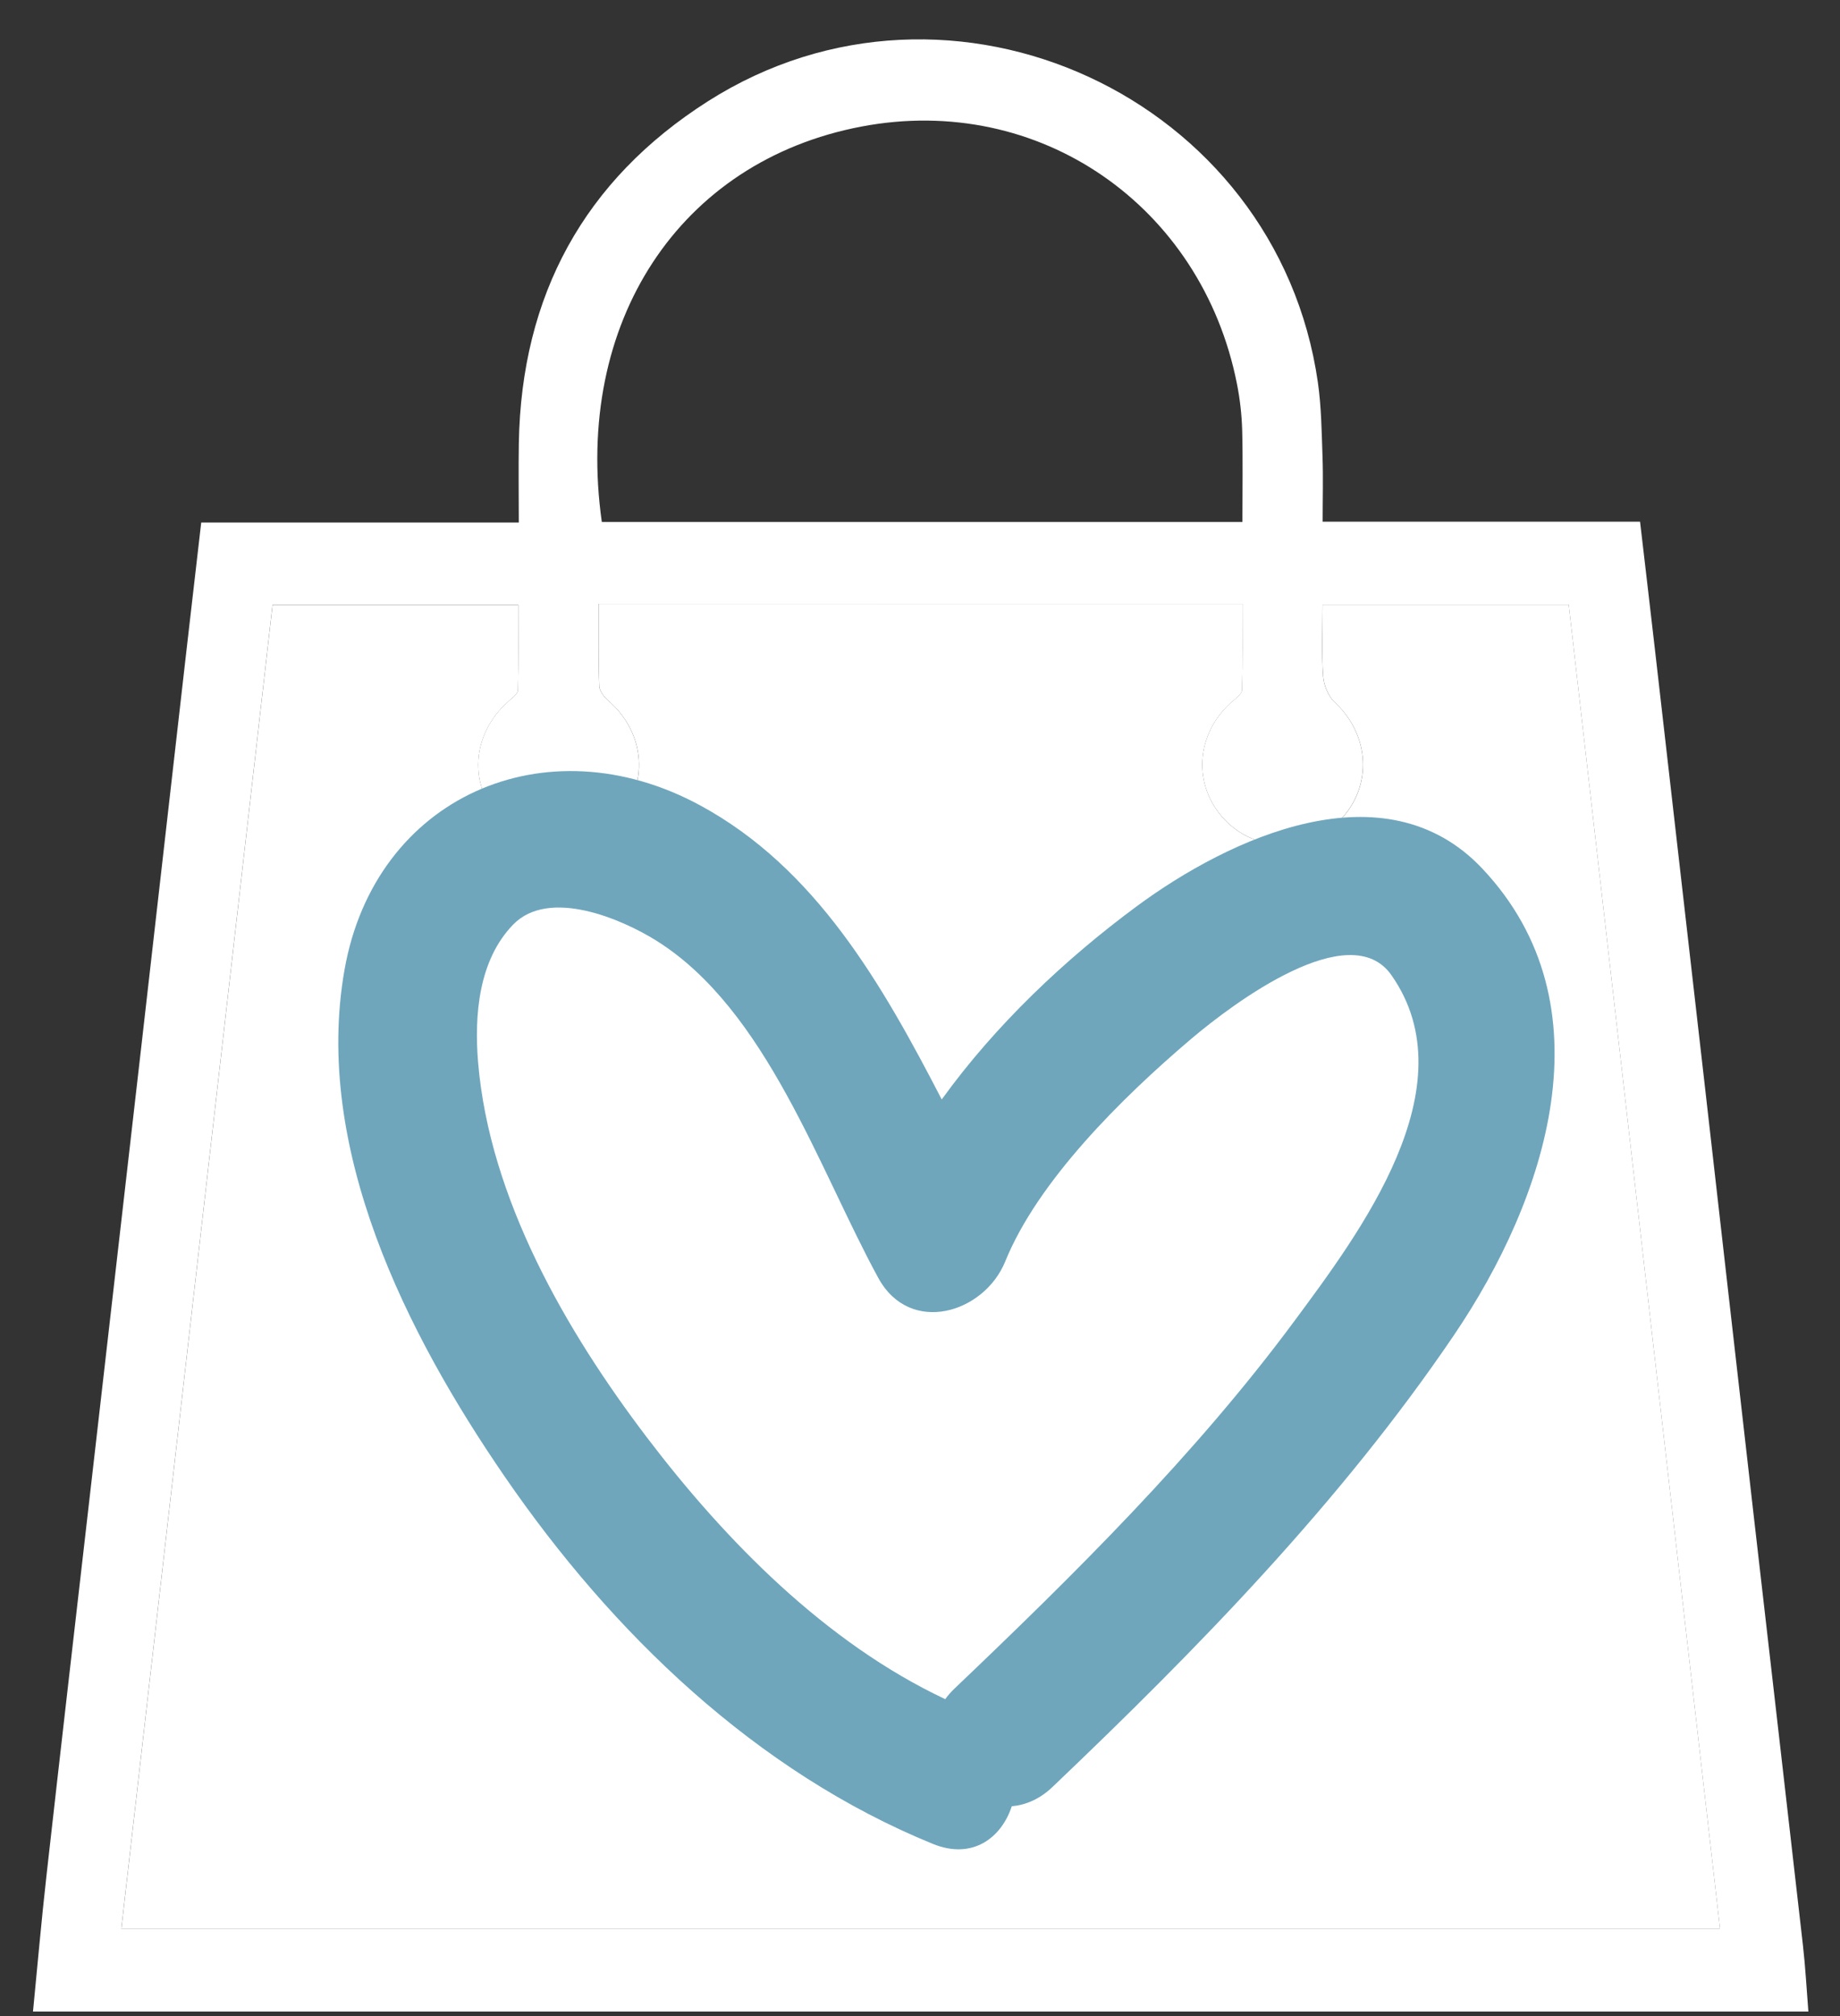 <?xml version="1.0" encoding="UTF-8" standalone="no"?>
<svg width="42px" height="46px" viewBox="0 0 42 46" version="1.1" xmlns="http://www.w3.org/2000/svg" xmlns:xlink="http://www.w3.org/1999/xlink" xmlns:sketch="http://www.bohemiancoding.com/sketch/ns">
    <rect x="0" y="0" width="42" height="46" fill="#333333" stroke="none"/>
    <!-- Generator: Sketch 3.2.2 (9983) - http://www.bohemiancoding.com/sketch -->
    <title>Sopping bag</title>
    <desc>Created with Sketch.</desc>
    <defs></defs>
    <g id="MH-MOBILE" stroke="none" stroke-width="1" fill="none" fill-rule="evenodd" sketch:type="MSPage">
        <g id="MH---Index" sketch:type="MSArtboardGroup" transform="translate(-576, -56)">
            <g id="HEADER-INDEX" sketch:type="MSLayerGroup" transform="translate(0, -6)">
                <g id="Sopping-bag" transform="translate(576, 62)" sketch:type="MSShapeGroup">
                    <path d="M0.753,45.898 C0.855,44.86 0.945,43.82 1.062,42.784 C1.402,39.758 1.752,36.733 2.099,33.707 C2.474,30.429 2.851,27.152 3.226,23.874 C3.568,20.878 3.909,17.882 4.251,14.886 C4.363,13.908 4.477,12.931 4.593,11.922 L11.842,11.922 C11.842,11.295 11.833,10.701 11.843,10.108 C11.901,6.746 13.331,4.111 16.159,2.311 C21.71,-1.221 29.149,2.222 30.082,8.725 C30.162,9.284 30.168,9.855 30.188,10.421 C30.205,10.896 30.191,11.373 30.191,11.903 L37.436,11.903 C37.554,12.916 37.668,13.878 37.778,14.841 C38.157,18.148 38.536,21.456 38.913,24.763 C39.285,28.026 39.654,31.29 40.027,34.553 C40.402,37.831 40.782,41.108 41.154,44.386 C41.211,44.888 41.238,45.394 41.278,45.898 L0.753,45.898 L0.753,45.898 Z M13.668,13.777 C13.668,14.433 13.656,15.043 13.678,15.652 C13.682,15.771 13.796,15.911 13.897,15.998 C14.737,16.73 14.821,17.917 14.077,18.702 C13.361,19.458 12.159,19.46 11.435,18.707 C10.684,17.926 10.757,16.755 11.6,16.006 C11.686,15.93 11.819,15.835 11.821,15.746 C11.84,15.097 11.831,14.448 11.831,13.8 L6.221,13.8 C5.068,23.888 3.92,33.939 2.769,44.01 L39.261,44.01 C38.107,33.91 36.958,23.858 35.807,13.794 L30.19,13.794 C30.19,14.361 30.165,14.898 30.202,15.43 C30.216,15.637 30.32,15.888 30.469,16.026 C31.268,16.77 31.336,17.932 30.595,18.705 C29.871,19.461 28.673,19.459 27.954,18.702 C27.208,17.917 27.289,16.728 28.133,16 C28.219,15.926 28.347,15.831 28.35,15.743 C28.369,15.092 28.36,14.441 28.36,13.776 C23.444,13.777 18.591,13.777 13.668,13.777 L13.668,13.777 Z M28.359,11.909 C28.359,11.184 28.372,10.5 28.354,9.816 C28.344,9.459 28.303,9.1 28.233,8.75 C27.429,4.703 23.728,2.114 19.661,2.888 C15.507,3.678 13.094,7.359 13.737,11.909 L28.359,11.909 L28.359,11.909 Z" id="Fill-1" fill="#FFFFFF"></path>
                    <path d="M13.668,13.777 L28.361,13.777 C28.361,14.442 28.37,15.094 28.351,15.744 C28.348,15.832 28.22,15.927 28.134,16.001 C27.29,16.728 27.209,17.917 27.955,18.703 C28.674,19.46 29.872,19.461 30.596,18.706 C31.337,17.933 31.269,16.771 30.47,16.027 C30.321,15.888 30.218,15.637 30.203,15.431 C30.166,14.899 30.191,14.362 30.191,13.795 L35.808,13.795 C36.958,23.859 38.107,33.911 39.262,44.011 L2.77,44.011 C3.921,33.94 5.069,23.889 6.222,13.801 L11.832,13.801 C11.832,14.449 11.841,15.098 11.822,15.747 C11.819,15.836 11.687,15.93 11.601,16.007 C10.758,16.756 10.685,17.927 11.436,18.708 C12.16,19.461 13.362,19.459 14.078,18.703 C14.822,17.918 14.738,16.731 13.898,15.999 C13.797,15.911 13.683,15.772 13.679,15.653 C13.656,15.043 13.668,14.433 13.668,13.777" id="Fill-2" fill="#FFFFFF"></path>
                    <path d="M33.834,19.817 C31.611,17.461 28.064,19.116 25.945,20.68 C24.311,21.887 22.727,23.382 21.496,25.086 C20.134,22.453 18.621,19.804 15.978,18.374 C12.449,16.465 8.559,18.185 7.864,22.127 C7.144,26.207 9.284,30.439 11.524,33.696 C13.971,37.256 17.256,40.425 21.294,42.072 C22.201,42.441 22.86,41.93 23.095,41.213 C23.412,41.185 23.733,41.051 24.024,40.773 C27.339,37.616 30.606,34.271 33.184,30.47 C35.293,27.362 36.779,22.939 33.834,19.817 L33.834,19.817 Z M29.538,30.152 C27.283,33.196 24.518,35.927 21.784,38.531 C21.703,38.608 21.635,38.688 21.576,38.769 C18.85,37.487 16.555,35.151 14.766,32.797 C12.917,30.364 11.173,27.344 10.913,24.238 C10.823,23.161 10.926,21.905 11.714,21.095 C12.533,20.254 14.194,20.97 14.976,21.459 C17.497,23.031 18.69,26.674 20.049,29.16 C20.773,30.481 22.466,29.963 22.946,28.781 C23.688,26.951 25.598,25.055 27.19,23.704 C28.163,22.88 30.814,20.9 31.76,22.249 C33.551,24.802 31.028,28.139 29.538,30.152 L29.538,30.152 Z" id="Fill-3" fill="#6FA6BC"></path>
                </g>
            </g>
        </g>
    </g>
</svg>